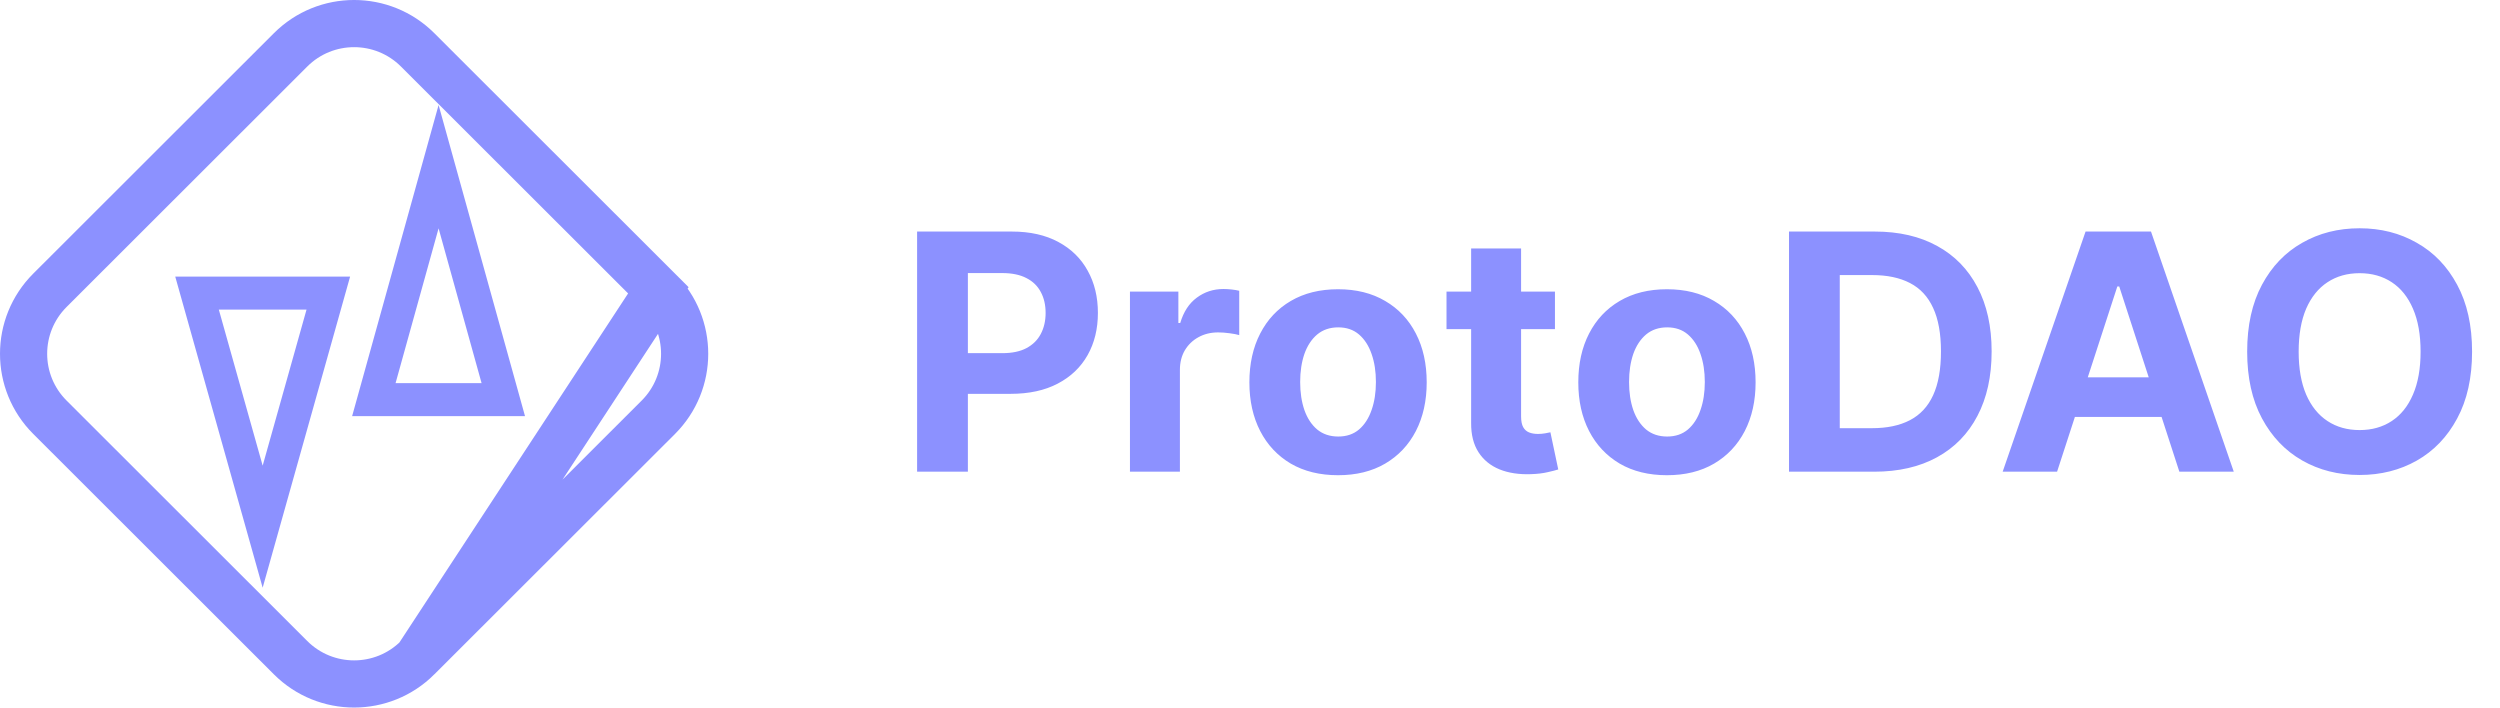 <svg width="106" height="30" viewBox="0 0 106 30" fill="none" xmlns="http://www.w3.org/2000/svg">
<path d="M38.885 20V9.818H42.902C43.674 9.818 44.332 9.966 44.876 10.261C45.419 10.552 45.834 10.958 46.119 11.479C46.407 11.996 46.551 12.592 46.551 13.268C46.551 13.945 46.405 14.541 46.114 15.058C45.822 15.575 45.399 15.978 44.846 16.266C44.296 16.555 43.63 16.699 42.847 16.699H40.287V14.974H42.499C42.914 14.974 43.255 14.902 43.523 14.76C43.795 14.614 43.997 14.414 44.13 14.158C44.266 13.9 44.334 13.603 44.334 13.268C44.334 12.93 44.266 12.635 44.13 12.383C43.997 12.128 43.795 11.931 43.523 11.792C43.252 11.649 42.907 11.578 42.489 11.578H41.038V20H38.885ZM47.91 20V12.364H49.963V13.696H50.042C50.182 13.222 50.415 12.864 50.743 12.622C51.072 12.377 51.449 12.254 51.877 12.254C51.983 12.254 52.097 12.261 52.22 12.274C52.343 12.287 52.45 12.306 52.543 12.329V14.208C52.444 14.178 52.306 14.152 52.13 14.129C51.955 14.105 51.794 14.094 51.648 14.094C51.337 14.094 51.058 14.162 50.813 14.298C50.571 14.43 50.379 14.616 50.236 14.854C50.097 15.093 50.028 15.368 50.028 15.68V20H47.91ZM56.733 20.149C55.961 20.149 55.293 19.985 54.729 19.657C54.169 19.326 53.737 18.865 53.432 18.275C53.127 17.682 52.974 16.994 52.974 16.212C52.974 15.423 53.127 14.733 53.432 14.143C53.737 13.55 54.169 13.089 54.729 12.761C55.293 12.43 55.961 12.264 56.733 12.264C57.505 12.264 58.171 12.43 58.731 12.761C59.295 13.089 59.729 13.55 60.034 14.143C60.339 14.733 60.492 15.423 60.492 16.212C60.492 16.994 60.339 17.682 60.034 18.275C59.729 18.865 59.295 19.326 58.731 19.657C58.171 19.985 57.505 20.149 56.733 20.149ZM56.743 18.509C57.094 18.509 57.388 18.409 57.623 18.21C57.858 18.008 58.035 17.733 58.155 17.385C58.278 17.037 58.339 16.641 58.339 16.197C58.339 15.753 58.278 15.357 58.155 15.008C58.035 14.661 57.858 14.385 57.623 14.183C57.388 13.981 57.094 13.88 56.743 13.88C56.388 13.88 56.09 13.981 55.848 14.183C55.609 14.385 55.429 14.661 55.306 15.008C55.187 15.357 55.127 15.753 55.127 16.197C55.127 16.641 55.187 17.037 55.306 17.385C55.429 17.733 55.609 18.008 55.848 18.21C56.09 18.409 56.388 18.509 56.743 18.509ZM65.93 12.364V13.954H61.332V12.364H65.93ZM62.376 10.534H64.494V17.653C64.494 17.849 64.523 18.001 64.583 18.111C64.643 18.217 64.726 18.291 64.832 18.334C64.941 18.378 65.067 18.399 65.21 18.399C65.309 18.399 65.408 18.391 65.508 18.374C65.607 18.354 65.683 18.34 65.737 18.329L66.07 19.905C65.963 19.939 65.814 19.977 65.622 20.02C65.43 20.066 65.196 20.095 64.921 20.104C64.411 20.124 63.963 20.056 63.579 19.901C63.198 19.745 62.901 19.503 62.689 19.175C62.477 18.847 62.372 18.432 62.376 17.932V10.534ZM70.678 20.149C69.906 20.149 69.238 19.985 68.675 19.657C68.115 19.326 67.682 18.865 67.377 18.275C67.072 17.682 66.92 16.994 66.92 16.212C66.92 15.423 67.072 14.733 67.377 14.143C67.682 13.55 68.115 13.089 68.675 12.761C69.238 12.43 69.906 12.264 70.678 12.264C71.451 12.264 72.117 12.43 72.677 12.761C73.24 13.089 73.674 13.55 73.979 14.143C74.284 14.733 74.437 15.423 74.437 16.212C74.437 16.994 74.284 17.682 73.979 18.275C73.674 18.865 73.24 19.326 72.677 19.657C72.117 19.985 71.451 20.149 70.678 20.149ZM70.688 18.509C71.04 18.509 71.333 18.409 71.568 18.21C71.803 18.008 71.981 17.733 72.1 17.385C72.223 17.037 72.284 16.641 72.284 16.197C72.284 15.753 72.223 15.357 72.1 15.008C71.981 14.661 71.803 14.385 71.568 14.183C71.333 13.981 71.04 13.88 70.688 13.88C70.334 13.88 70.035 13.981 69.793 14.183C69.555 14.385 69.374 14.661 69.251 15.008C69.132 15.357 69.072 15.753 69.072 16.197C69.072 16.641 69.132 17.037 69.251 17.385C69.374 17.733 69.555 18.008 69.793 18.21C70.035 18.409 70.334 18.509 70.688 18.509ZM79.463 20H75.854V9.818H79.493C80.517 9.818 81.399 10.022 82.138 10.43C82.877 10.834 83.445 11.416 83.843 12.175C84.244 12.934 84.445 13.842 84.445 14.899C84.445 15.96 84.244 16.871 83.843 17.634C83.445 18.396 82.874 18.981 82.128 19.389C81.385 19.796 80.497 20 79.463 20ZM78.006 18.155H79.374C80.01 18.155 80.545 18.043 80.979 17.817C81.417 17.589 81.745 17.236 81.964 16.759C82.186 16.278 82.297 15.658 82.297 14.899C82.297 14.147 82.186 13.532 81.964 13.055C81.745 12.577 81.419 12.226 80.984 12.001C80.55 11.775 80.015 11.663 79.379 11.663H78.006V18.155ZM87.22 20H84.913L88.428 9.818H91.202L94.712 20H92.405L89.855 12.145H89.775L87.22 20ZM87.076 15.998H92.525V17.678H87.076V15.998ZM104.816 14.909C104.816 16.019 104.605 16.964 104.184 17.743C103.767 18.522 103.197 19.117 102.474 19.528C101.755 19.935 100.946 20.139 100.048 20.139C99.143 20.139 98.331 19.934 97.612 19.523C96.893 19.112 96.324 18.517 95.907 17.738C95.489 16.959 95.28 16.016 95.28 14.909C95.28 13.799 95.489 12.854 95.907 12.075C96.324 11.296 96.893 10.703 97.612 10.296C98.331 9.884 99.143 9.679 100.048 9.679C100.946 9.679 101.755 9.884 102.474 10.296C103.197 10.703 103.767 11.296 104.184 12.075C104.605 12.854 104.816 13.799 104.816 14.909ZM102.633 14.909C102.633 14.19 102.525 13.583 102.31 13.089C102.098 12.596 101.798 12.221 101.41 11.966C101.022 11.711 100.568 11.583 100.048 11.583C99.528 11.583 99.073 11.711 98.686 11.966C98.298 12.221 97.996 12.596 97.781 13.089C97.569 13.583 97.463 14.19 97.463 14.909C97.463 15.628 97.569 16.235 97.781 16.729C97.996 17.223 98.298 17.597 98.686 17.852C99.073 18.108 99.528 18.235 100.048 18.235C100.568 18.235 101.022 18.108 101.41 17.852C101.798 17.597 102.098 17.223 102.31 16.729C102.525 16.235 102.633 15.628 102.633 14.909Z" fill="#8C91FF"/>
<path d="M27.914 12.309L17.709 2.115C16.221 0.628 13.808 0.628 12.32 2.115L2.116 12.309C0.628 13.796 0.628 16.205 2.116 17.691L12.32 27.885C12.32 27.885 12.32 27.885 12.32 27.885C13.808 29.372 16.221 29.372 17.709 27.885L27.914 12.309ZM27.914 12.309C27.914 12.309 27.914 12.309 27.914 12.309C29.401 13.796 29.401 16.205 27.914 17.691C27.914 17.691 27.914 17.691 27.914 17.691L17.709 27.885L27.914 12.309Z" stroke="#8C91FF" stroke-width="2"/>
<path d="M13.921 12.427L11.137 22.331L8.354 12.427H13.921Z" stroke="#8C91FF" stroke-width="1.4"/>
<path d="M21.34 16.945H15.851L18.596 7.067L21.34 16.945Z" stroke="#8C91FF" stroke-width="1.4"/>
</svg>
